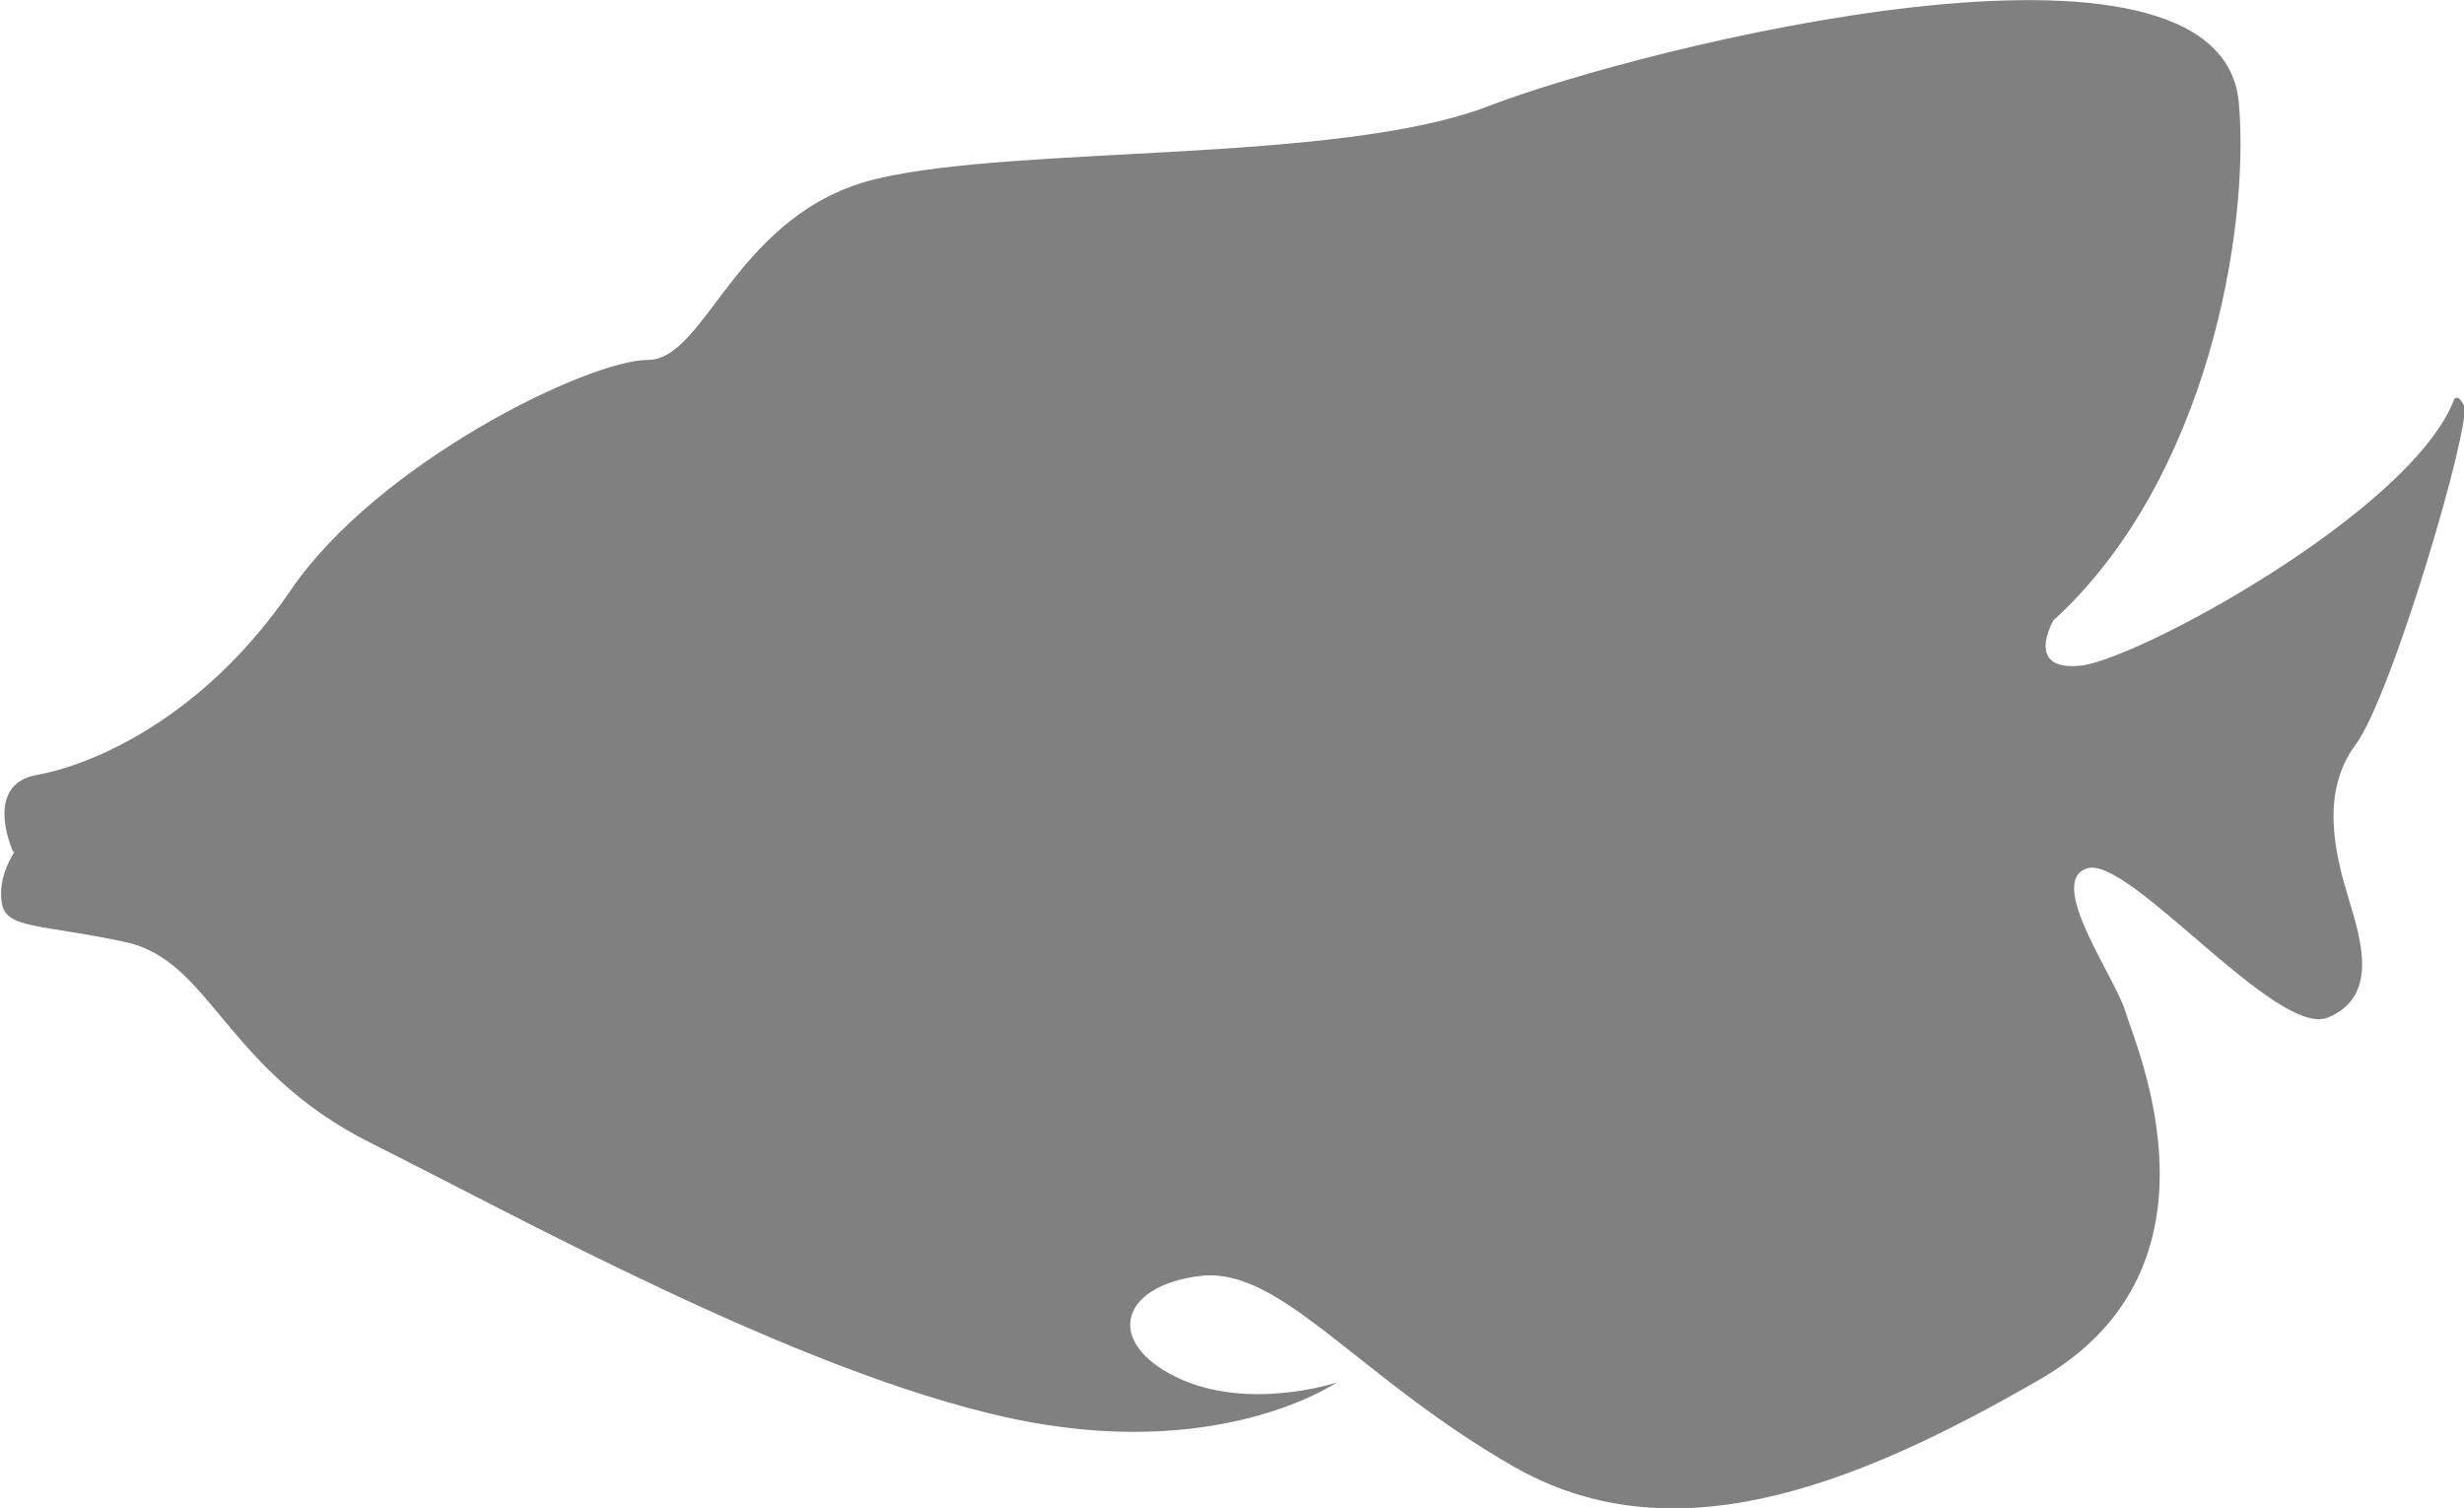 <?xml version="1.0" encoding="UTF-8"?>
<svg id="Layer_2" data-name="Layer 2" xmlns="http://www.w3.org/2000/svg" viewBox="0 0 57.78 35.36">
  <defs>
    <style>
      .cls-1 {
        fill: #808080;
        fill-rule: evenodd;
      }
    </style>
  </defs>
  <g id="Layer_1-2" data-name="Layer 1">
    <path class="cls-1" d="M.31,19.98s-.73-1.58,.56-1.81c1.29-.23,3.89-1.32,5.94-4.32,2.04-3,6.99-5.41,8.38-5.41s2.05-3.46,5.38-4.25c3.33-.79,10.81-.35,14.33-1.7,3.6-1.39,17.18-4.78,17.6-.08,.26,2.97-.73,8.84-4.35,12.14,0,0-.69,1.19,.63,1.06,1.32-.13,7.65-3.56,8.74-6.17,0,0,.07-.3,.26,.07,.2,.36-1.68,6.79-2.54,7.95-.86,1.15-.46,2.64-.16,3.63,.3,.99,.69,2.28-.49,2.77-1.19,.49-4.65-3.79-5.64-3.5-.99,.3,.66,2.57,.89,3.36,.23,.79,2.57,5.97-1.98,8.61-4.55,2.64-8.74,4.16-12.4,2.04-3.66-2.11-5.44-4.68-7.32-4.45-1.88,.23-2.24,1.55-.56,2.37,1.68,.82,3.76,.13,3.76,.13,0,0-2.77,1.91-7.72,.82-4.95-1.09-11.48-4.72-14.91-6.43-3.43-1.71-3.76-4.29-5.77-4.72-2.01-.43-2.8-.3-2.9-.92-.1-.63,.3-1.19,.3-1.19H.31Z"/>
  </g>
</svg>